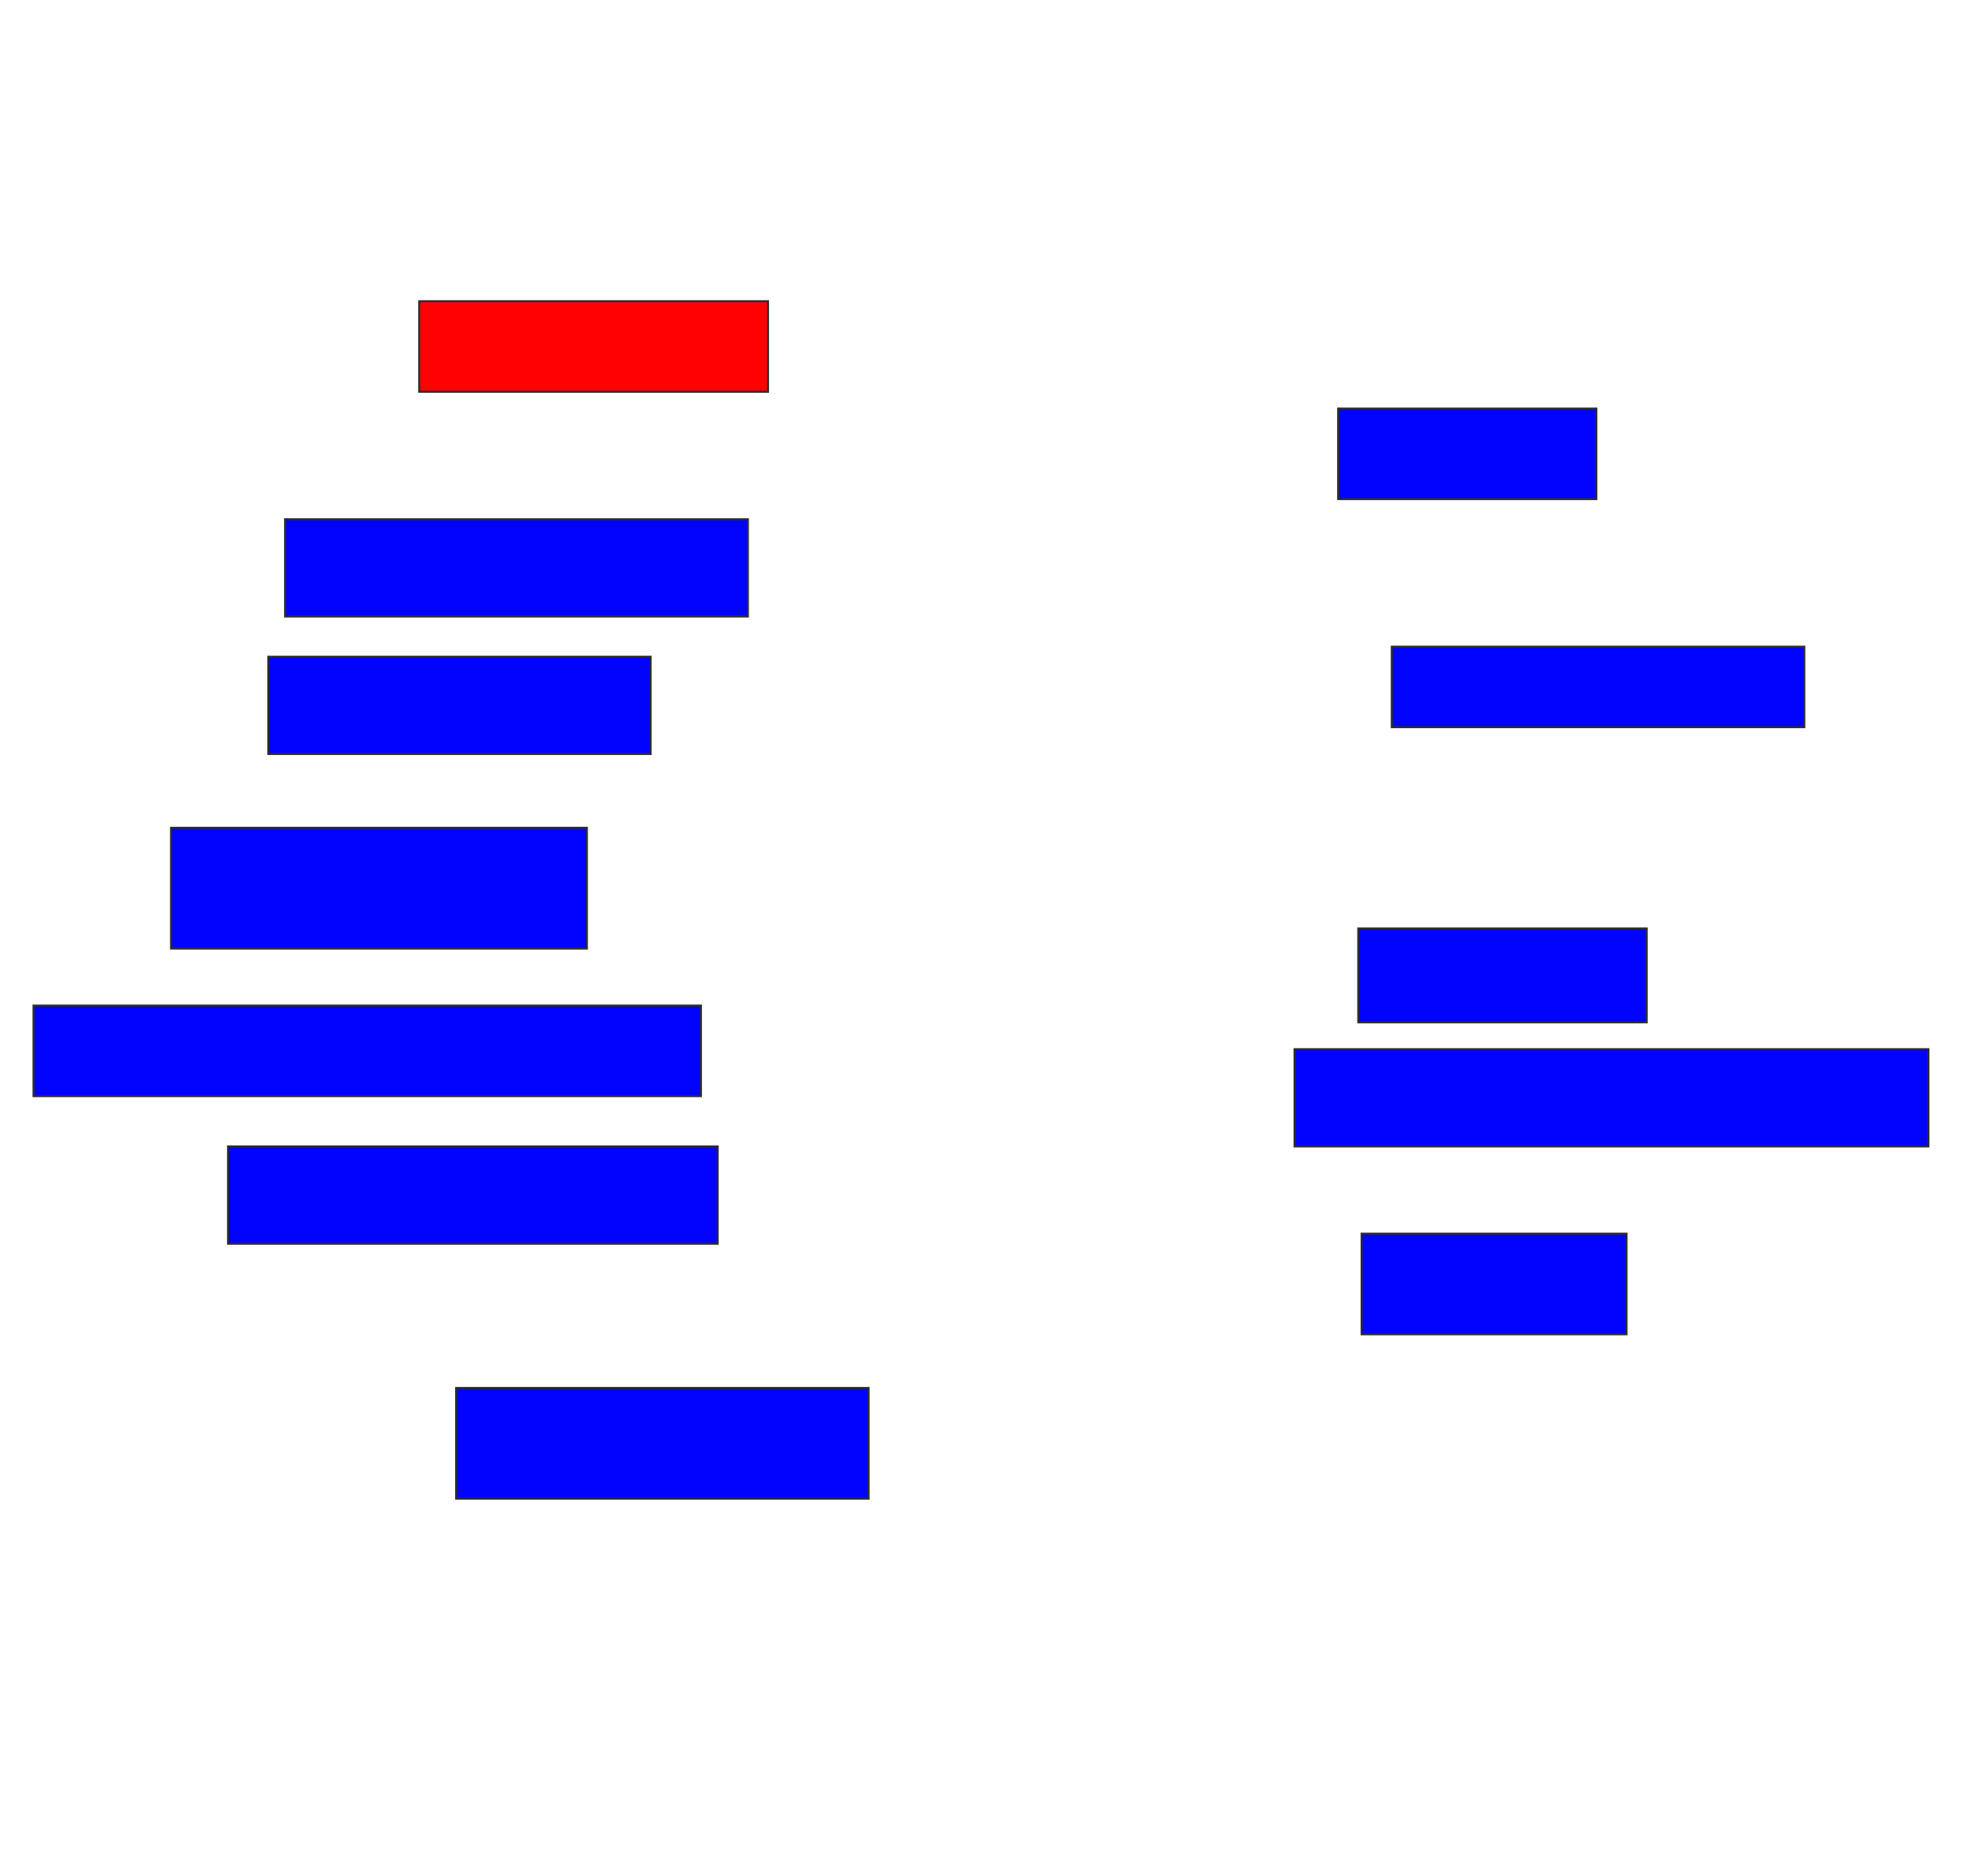<svg xmlns="http://www.w3.org/2000/svg" width="980" height="932">
 <!-- Created with Image Occlusion Enhanced -->
 <g>
  <title>Labels</title>
 </g>
 <g>
  <title>Masks</title>
  <rect id="b3b2c1a1416144ffab4a0b4b866f65e7-ao-1" height="45" width="173.333" y="149.667" x="208.333" stroke="#2D2D2D" fill="#ff0200" class="qshape"/>
  <rect id="b3b2c1a1416144ffab4a0b4b866f65e7-ao-2" height="45" width="128.333" y="203" x="665" stroke="#2D2D2D" fill="#0203ff"/>
  <rect id="b3b2c1a1416144ffab4a0b4b866f65e7-ao-3" height="55" width="205" y="689.667" x="226.667" stroke="#2D2D2D" fill="#0203ff"/>
  <rect id="b3b2c1a1416144ffab4a0b4b866f65e7-ao-4" height="50" width="131.667" y="613" x="676.667" stroke="#2D2D2D" fill="#0203ff"/>
  <rect id="b3b2c1a1416144ffab4a0b4b866f65e7-ao-5" height="45" width="331.667" y="499.667" x="16.667" stroke="#2D2D2D" fill="#0203ff"/>
  <rect id="b3b2c1a1416144ffab4a0b4b866f65e7-ao-6" height="60" width="206.667" y="411.333" x="85" stroke="#2D2D2D" fill="#0203ff"/>
  <rect id="b3b2c1a1416144ffab4a0b4b866f65e7-ao-7" height="48.333" width="230" y="258" x="141.667" stroke="#2D2D2D" fill="#0203ff"/>
  <rect id="b3b2c1a1416144ffab4a0b4b866f65e7-ao-8" height="40" width="205" y="321.333" x="691.667" stroke="#2D2D2D" fill="#0203ff"/>
  <rect id="b3b2c1a1416144ffab4a0b4b866f65e7-ao-9" height="48.333" width="190" y="326.333" x="133.333" stroke="#2D2D2D" fill="#0203ff"/>
  <rect id="b3b2c1a1416144ffab4a0b4b866f65e7-ao-10" height="48.333" width="243.333" y="569.667" x="113.333" stroke="#2D2D2D" fill="#0203ff"/>
  <rect id="b3b2c1a1416144ffab4a0b4b866f65e7-ao-11" height="48.333" width="315" y="521.333" x="643.333" stroke="#2D2D2D" fill="#0203ff"/>
  <rect id="b3b2c1a1416144ffab4a0b4b866f65e7-ao-12" height="46.667" width="143.333" y="461.333" x="675" stroke="#2D2D2D" fill="#0203ff"/>
 </g>
</svg>